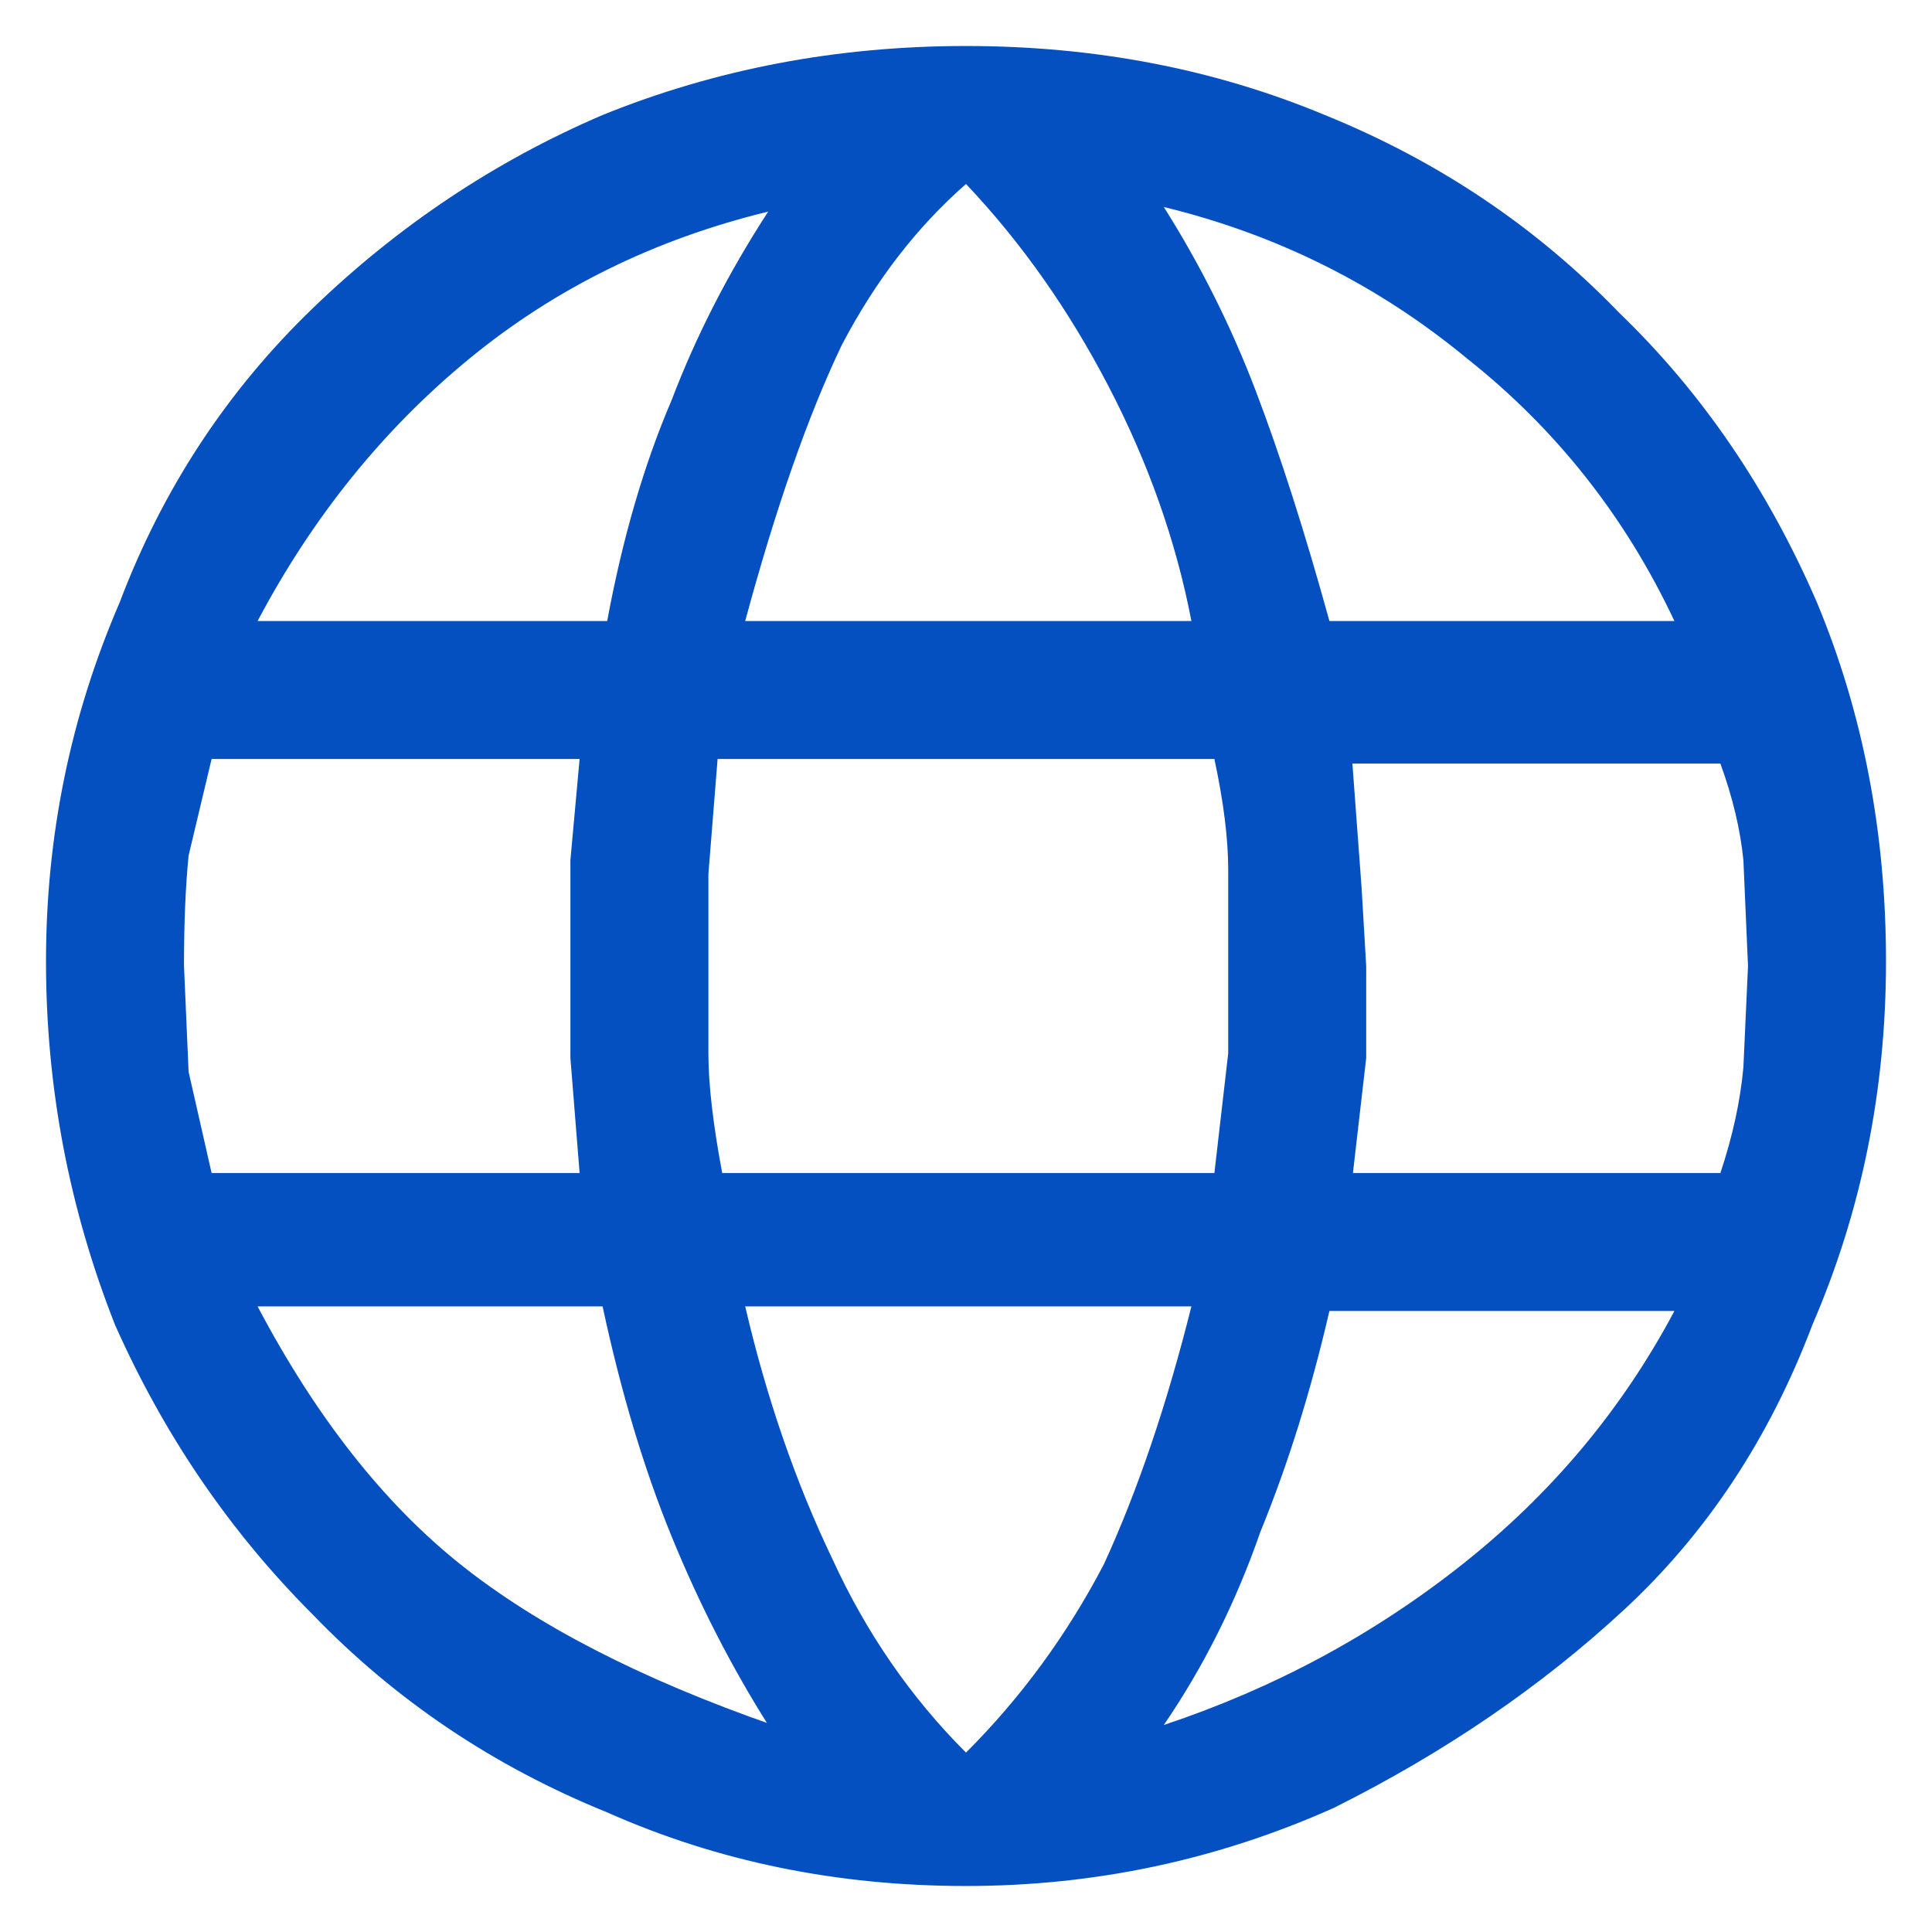 <svg xmlns="http://www.w3.org/2000/svg" viewBox="3 3 42 42">
  <path fill="#0550c1" d="M24 44q-4.2 0-7.8-1.6-3.7-1.5-6.4-4.3-2.7-2.7-4.3-6.3Q4 28 4 23.9t1.6-7.8Q7 12.4 9.8 9.7t6.3-4.2Q19.8 4 24 4t7.8 1.5q3.7 1.5 6.4 4.3 2.7 2.6 4.3 6.3 1.5 3.6 1.5 7.8t-1.6 7.9Q41 35.5 38.3 38t-6.3 4.3Q28.2 44 24 44Zm0-2.9q1.8-1.8 3-4.1 1.1-2.4 1.9-5.6h-9.7q.7 3 1.9 5.5 1.1 2.4 2.9 4.2Zm-4.3-.6q-1.2-1.9-2.1-4.1-.9-2.2-1.5-5H8.6Q10.5 35 13 37q2.5 2 6.8 3.5Zm8.6 0q3.6-1.2 6.5-3.5t4.6-5.5h-7.5q-.6 2.6-1.5 4.8-.8 2.3-2.1 4.2Zm-20.7-12h8l-.2-2.5V21.7l.2-2.2h-8l-.5 2.1Q7 22.6 7 24l.1 2.3.5 2.2Zm11 0h10.8l.3-2.6v-4q0-1-.3-2.4H18.6l-.2 2.5v3.9q0 1 .3 2.6Zm13.8 0h8q.4-1.2.5-2.3L41 24l-.1-2.3q-.1-1-.5-2.1h-8l.2 2.7.1 1.7v2l-.3 2.6Zm-.5-12h7.5q-1.6-3.4-4.5-5.7-2.9-2.4-6.6-3.3 1.2 1.9 2 4t1.6 5Zm-12.7 0h9.7q-.5-2.6-1.8-5.1T24 7q-1.6 1.4-2.7 3.5-1.1 2.3-2.1 6Zm-10.6 0h7.6q.5-2.7 1.4-4.8.8-2.1 2.1-4.1-3.7.9-6.5 3.2t-4.6 5.7Z"/>
</svg>